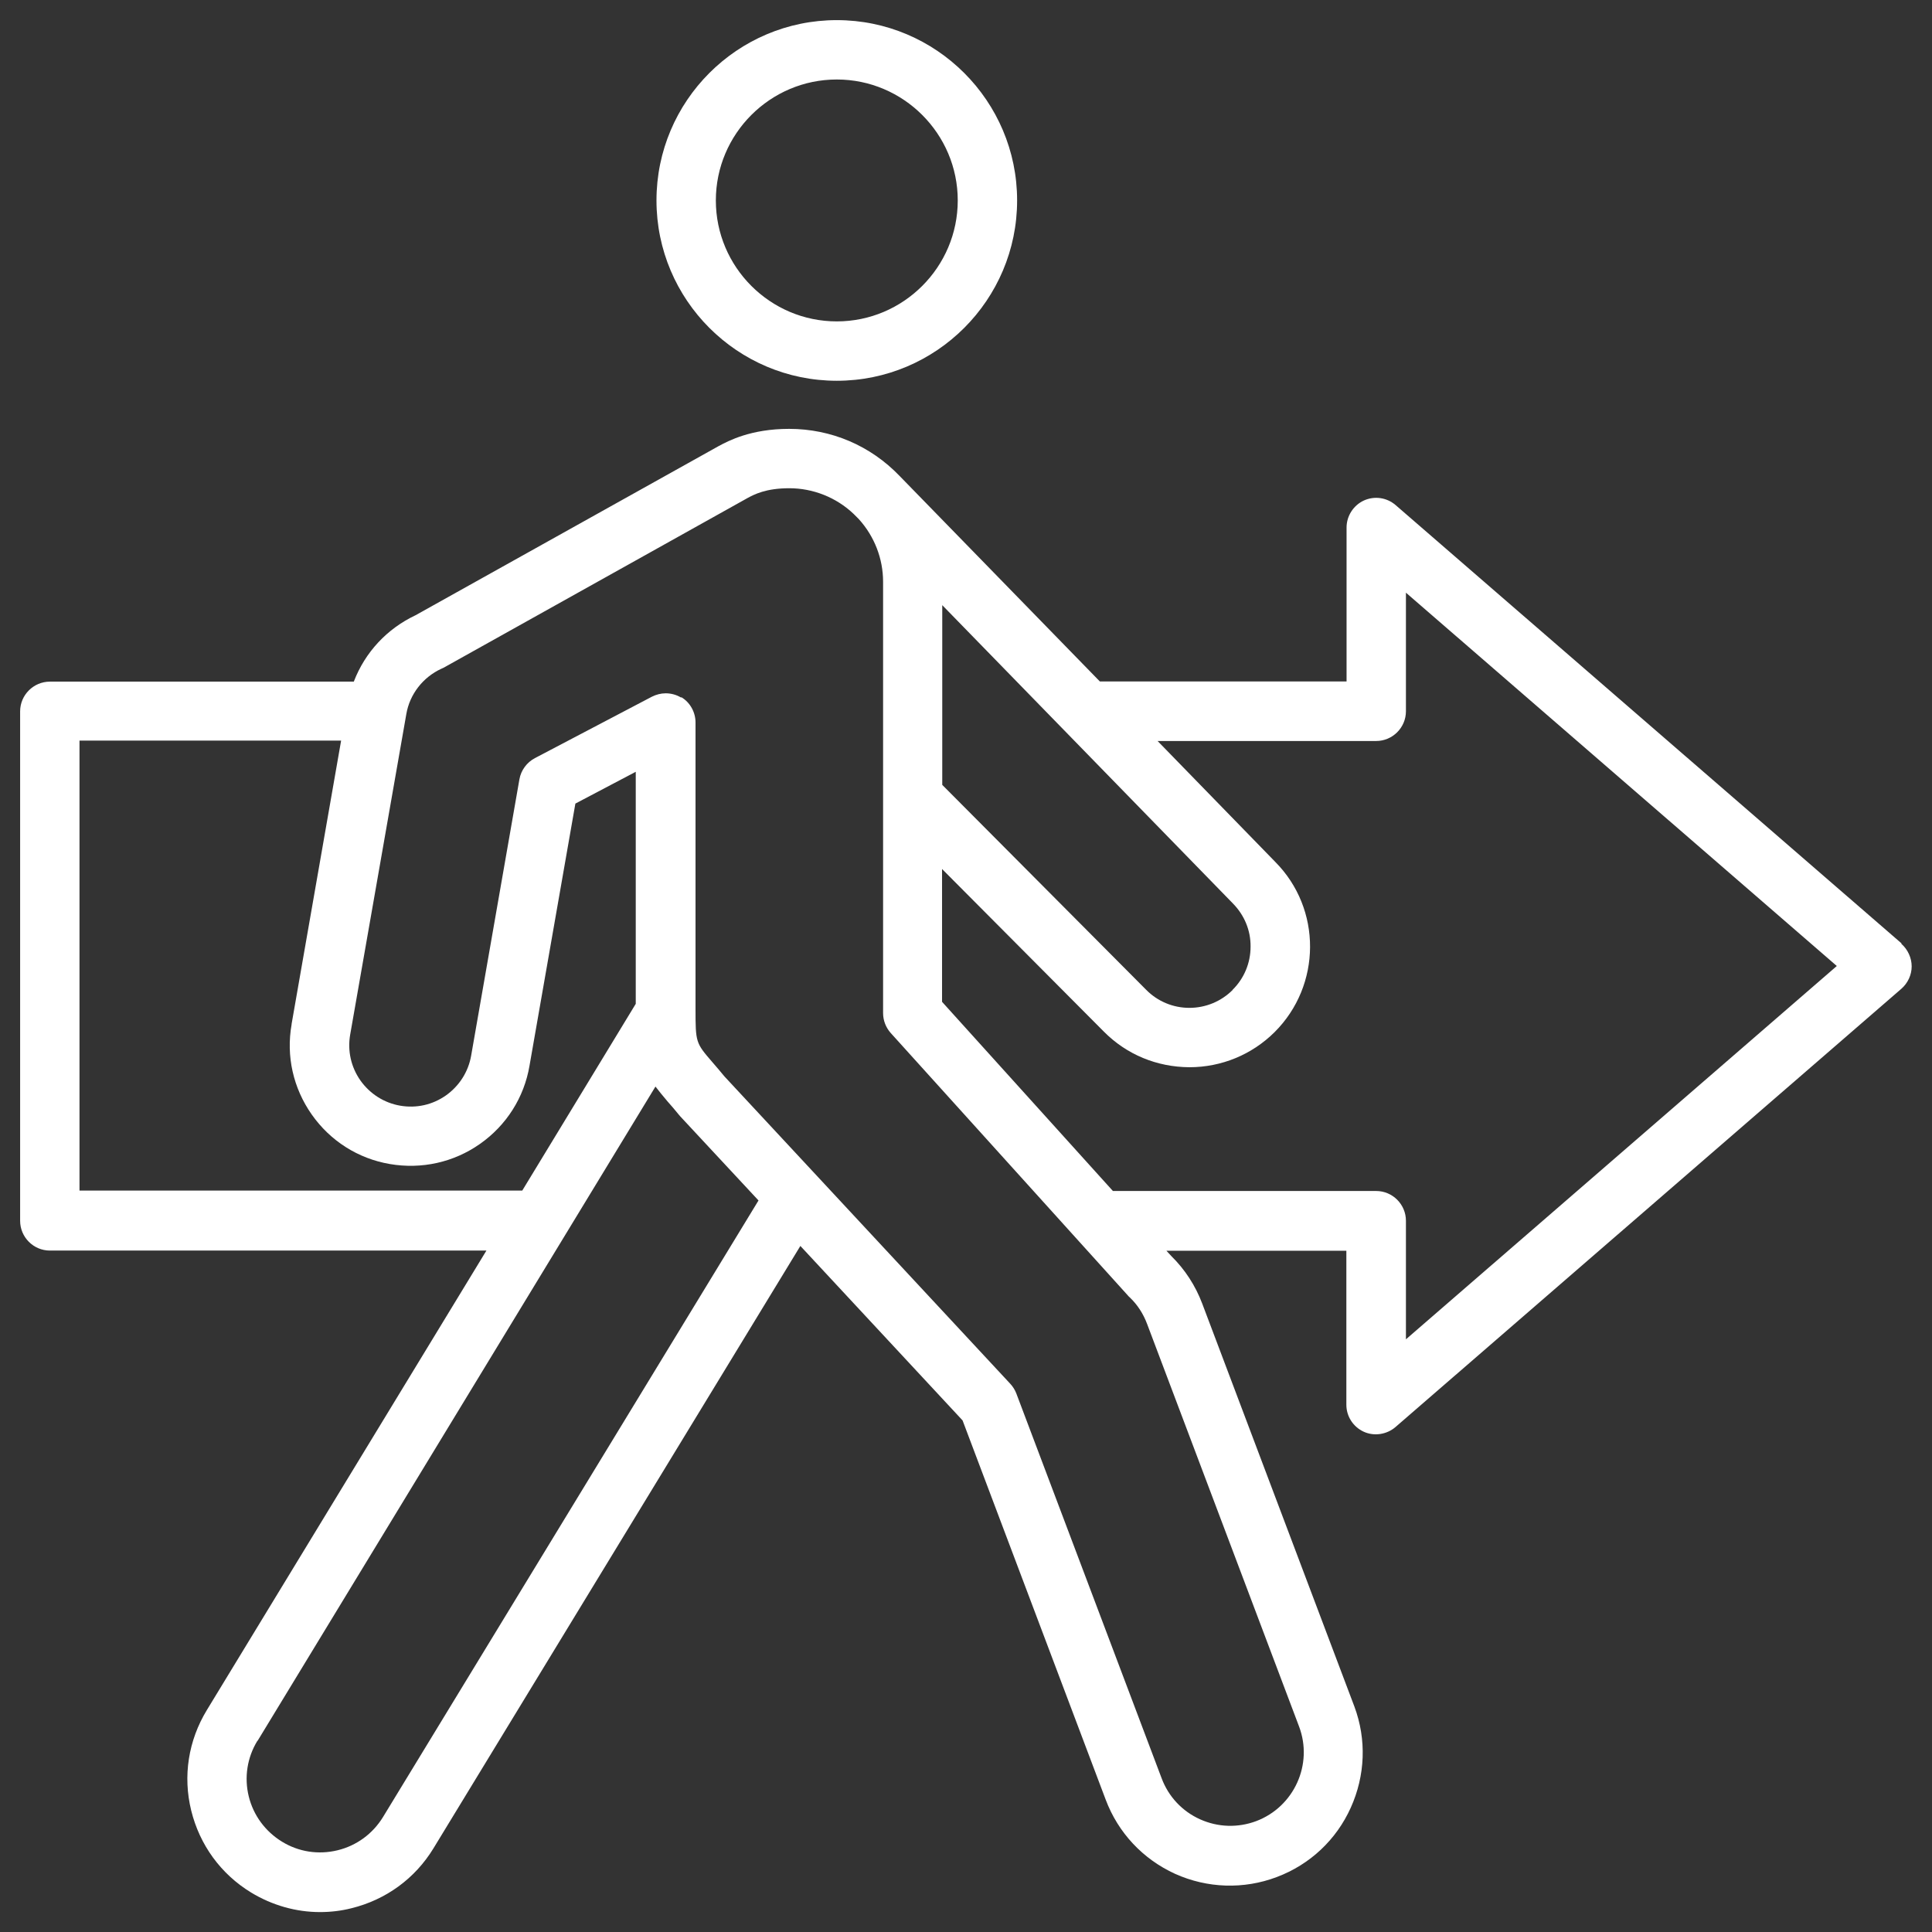 <?xml version="1.0" encoding="UTF-8"?>
<svg id="Capa_1" data-name="Capa 1" xmlns="http://www.w3.org/2000/svg" viewBox="0 0 96 96">
  <rect x="0" y="0" width="96" height="96" fill="#333333" stroke="none"/>
  <path d="M94.49,46.88l-25.14-21.78c-.44-.38-1.05-.47-1.58-.23-.52.24-.86.77-.86,1.34v7.65h-12.26l-9.95-10.21c-1.45-1.51-3.4-2.34-5.49-2.34-1.91,0-3.02.6-3.49.85l-15.07,8.41c-1.42.67-2.51,1.84-3.07,3.3H2.48c-.81,0-1.48.66-1.48,1.48v25.31c0,.81.66,1.48,1.48,1.48h21.69l-13.89,22.83c-.92,1.51-1.2,3.28-.78,4.99s1.47,3.16,2.98,4.08c1.04.63,2.22.97,3.42.97.52,0,1.05-.06,1.56-.19,1.71-.42,3.16-1.47,4.08-2.98l18.23-29.93,8.06,8.67,7.11,18.84c.62,1.65,1.85,2.96,3.45,3.69,1.6.72,3.41.78,5.05.16,1.65-.62,2.96-1.85,3.68-3.45.72-1.6.79-3.38.18-5.02l-7.56-20.02c-.34-.9-.86-1.7-1.54-2.37l-.24-.26h8.94v7.65c0,.58.34,1.1.86,1.34.52.24,1.15.14,1.58-.23l25.14-21.78c.32-.28.51-.69.51-1.11s-.19-.84-.51-1.12v-.02ZM68.38,59.18h-13.08l-8.49-9.4v-6.6l8.04,8.08c1.13,1.14,2.63,1.76,4.25,1.77,1.59,0,3.1-.62,4.23-1.74,2.34-2.33,2.36-6.13.03-8.47l-5.84-6h10.86c.81,0,1.48-.66,1.48-1.48v-5.89l21.41,18.55-21.41,18.55v-5.89c0-.81-.66-1.48-1.48-1.48ZM61.25,49.19c-.57.57-1.34.89-2.15.89s-1.58-.32-2.15-.9l-10.13-10.18v-8.93l14.44,14.82c.57.58.89,1.34.88,2.15,0,.81-.32,1.58-.9,2.15h.01ZM14.49,50.9c-.28,1.58.08,3.17,1,4.48s2.3,2.19,3.88,2.46,3.17-.08,4.48-1,2.19-2.3,2.46-3.88l2.28-13.03,3-1.58v11.53l-5.64,9.28H3.95v-22.36h13l-2.46,14.08v.02ZM12.8,86.5l19.77-32.51c.15.2.34.43.6.74.17.19.36.41.57.67.02.02.04.05.06.07l3.89,4.18-18.66,30.64c-.51.83-1.31,1.42-2.26,1.65-.95.23-1.93.08-2.76-.43s-1.42-1.31-1.65-2.25-.08-1.93.43-2.76h.01ZM33.84,34.66c-.23-.14-.5-.21-.76-.21-.24,0-.47.06-.69.17l-5.81,3.05c-.4.21-.69.6-.77,1.05l-2.4,13.74c-.14.8-.59,1.5-1.25,1.97-.67.47-1.47.65-2.28.51-.8-.14-1.5-.59-1.97-1.25-.47-.67-.65-1.48-.51-2.28l2.79-15.93c.17-.99.83-1.83,1.74-2.25.04-.02.07-.03.11-.05l15.01-8.38.07-.04c.35-.19.93-.5,2.1-.5s2.33.45,3.2,1.28l.25.25c.78.86,1.21,1.97,1.21,3.12v21.43c0,.37.14.72.38.99l11.8,13.06s.04.05.07.07c.39.37.68.82.87,1.33l7.55,20c.71,1.88-.25,3.99-2.13,4.7-.91.34-1.9.31-2.79-.09-.89-.4-1.57-1.13-1.91-2.04l-7.22-19.12c-.07-.18-.17-.34-.3-.48l-14.2-15.27c-.23-.28-.42-.5-.61-.72-.82-.95-.83-.97-.83-2.65v-14.22c0-.51-.27-1-.71-1.26v.02Z" fill="#fff"/>
  <path d="M41.58,18.92c4.94,0,8.96-4.02,8.96-8.96S46.52,1,41.58,1s-8.96,4.02-8.96,8.96,4.02,8.96,8.96,8.96ZM35.57,9.96c0-3.31,2.7-6.01,6.01-6.01s6.01,2.7,6.01,6.01-2.7,6.01-6.01,6.01-6.01-2.7-6.01-6.01Z" fill="#fff"/>
</svg>